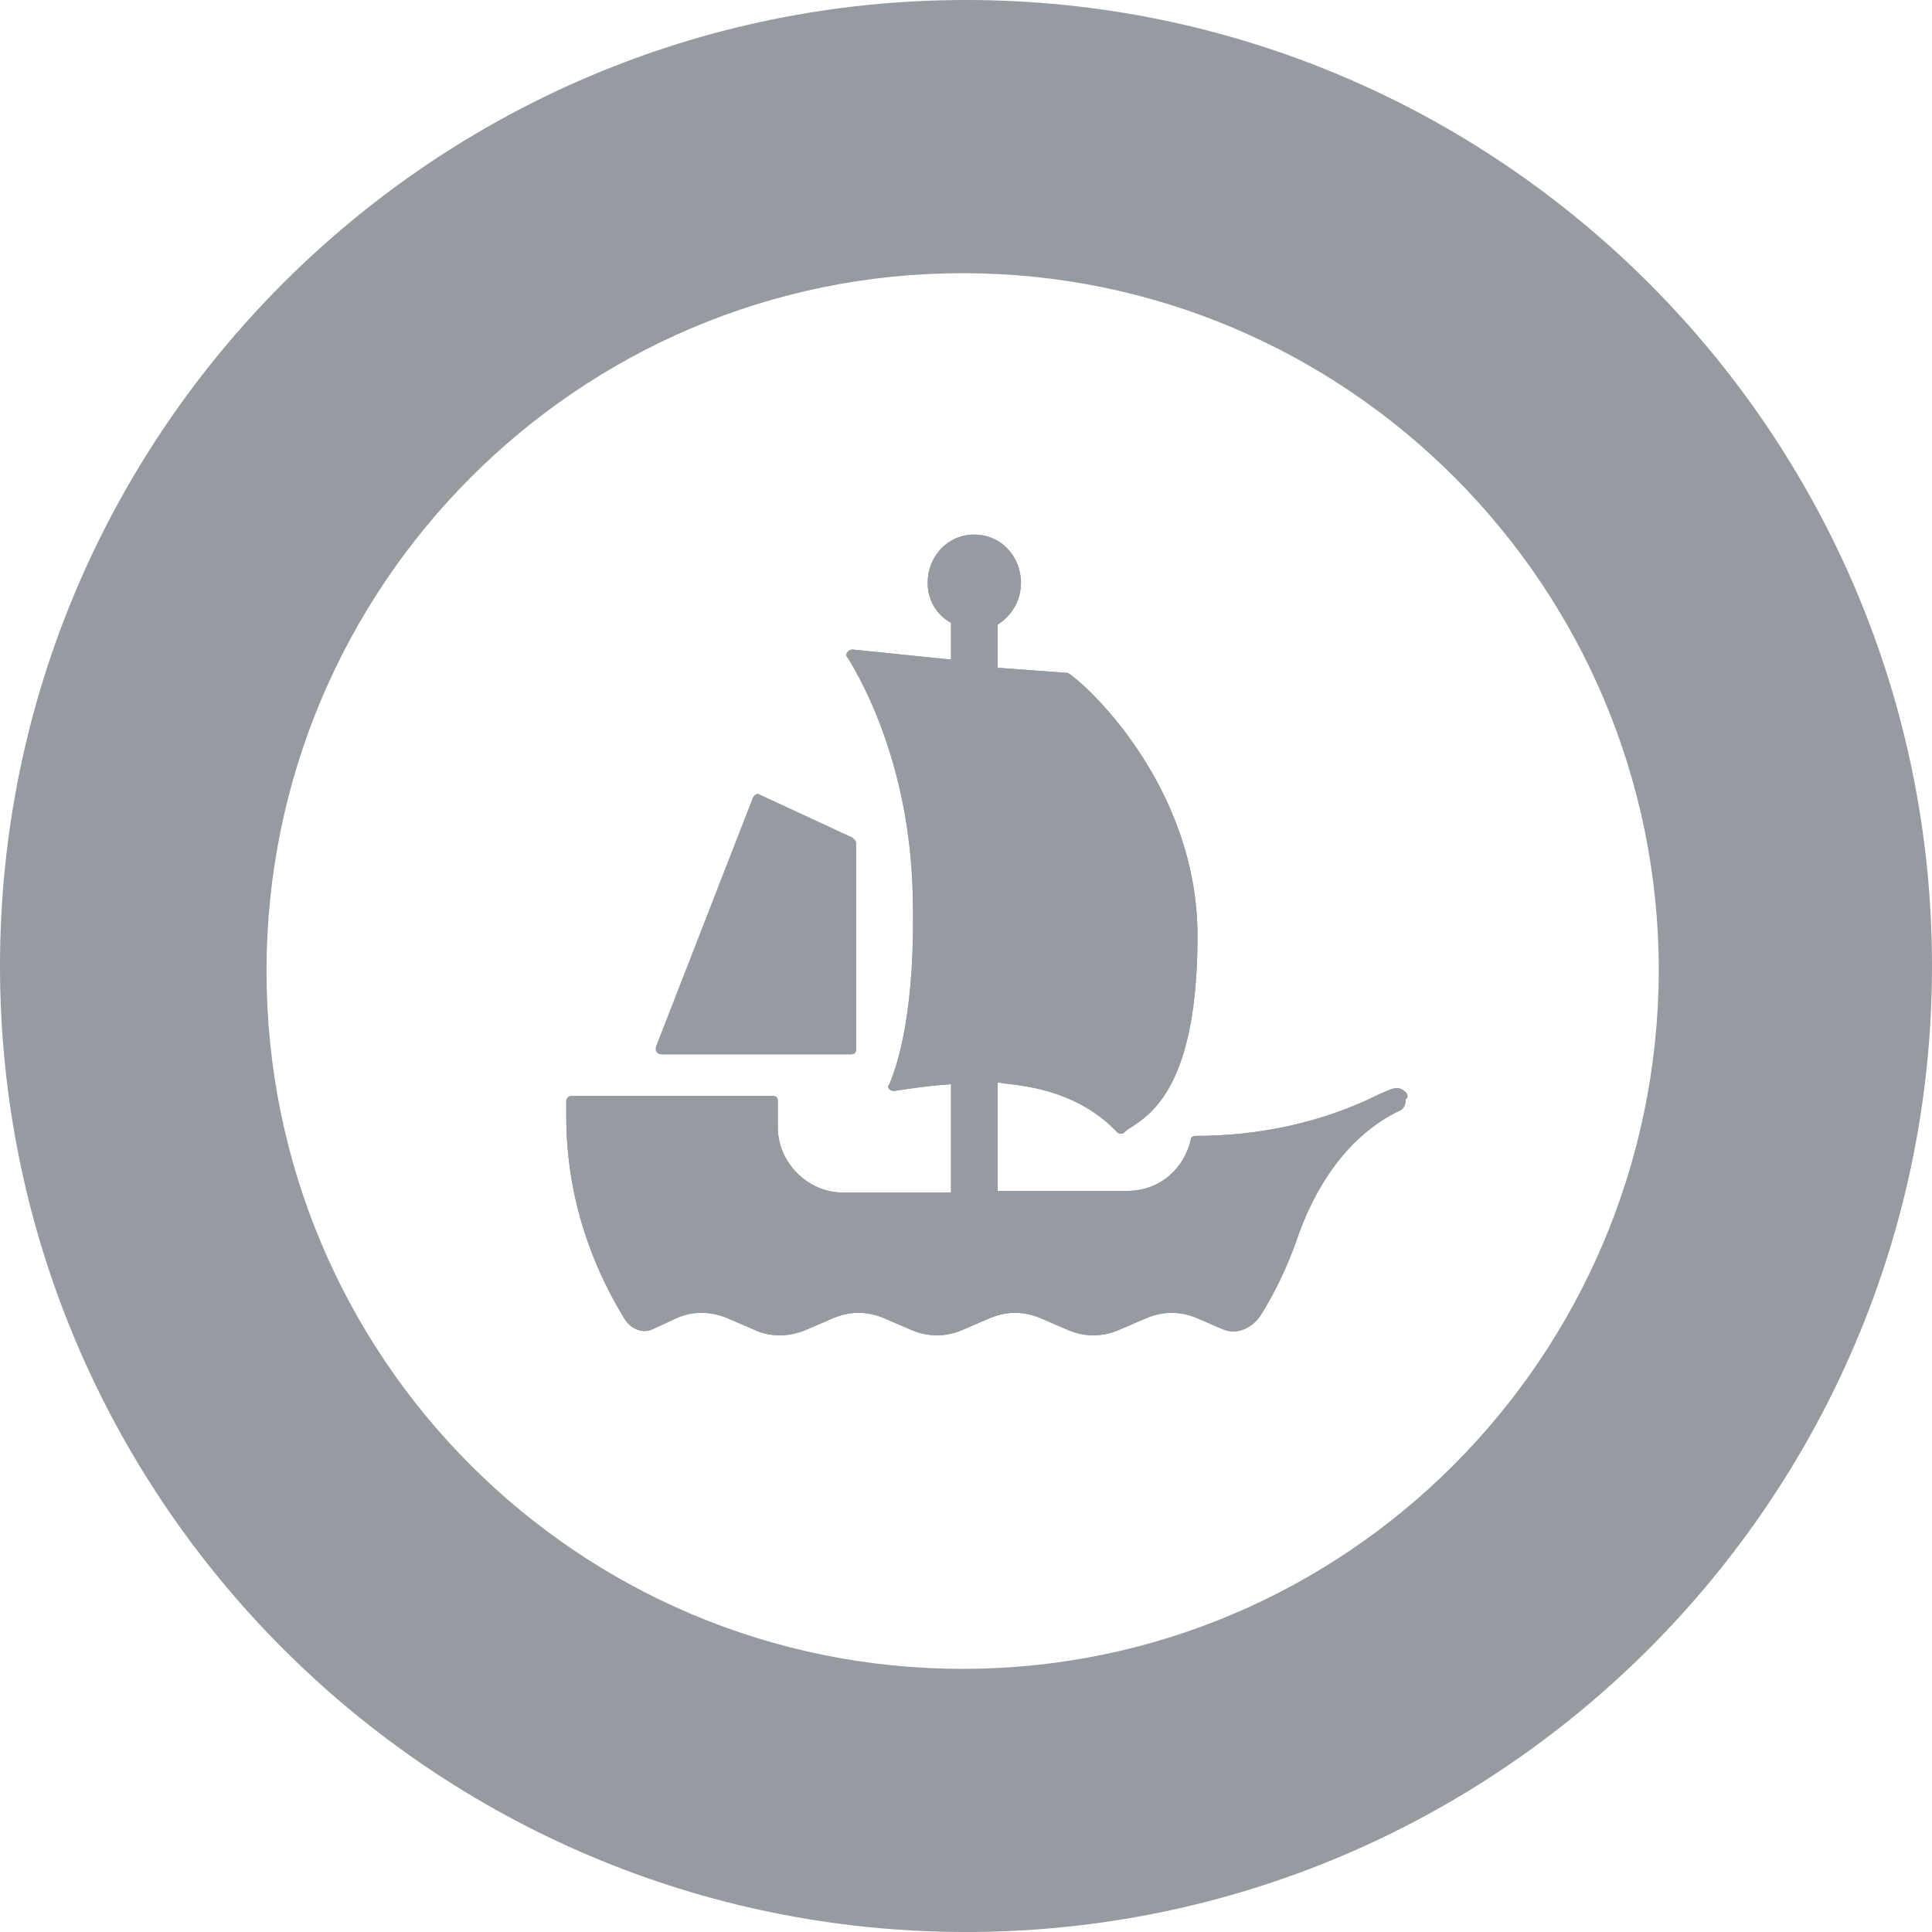 <svg width="20" height="20" viewBox="0 0 20 20" fill="none" xmlns="http://www.w3.org/2000/svg">
<path d="M14.534 11.293C14.5 11.259 14.448 11.259 14.397 11.276L14.276 11.328C13.69 11.621 13.034 11.759 12.379 11.759C12.345 11.759 12.328 11.776 12.328 11.793C12.259 12.103 12 12.328 11.672 12.328H10.328V11.207H10.345C10.431 11.224 10.5 11.224 10.586 11.241C11.155 11.328 11.431 11.586 11.552 11.707L11.569 11.724C11.586 11.741 11.621 11.741 11.638 11.724C11.655 11.707 11.672 11.69 11.707 11.672C11.914 11.534 12.397 11.241 12.397 9.69C12.397 8.103 11.19 7.034 11.052 6.966L10.345 6.914H10.328V6.466C10.466 6.379 10.569 6.224 10.569 6.034C10.569 5.759 10.362 5.534 10.086 5.534C9.81 5.534 9.603 5.759 9.603 6.034C9.603 6.207 9.69 6.362 9.845 6.448V6.828L8.828 6.724C8.776 6.724 8.741 6.776 8.776 6.81C8.948 7.086 9.414 7.948 9.448 9.241C9.483 10.448 9.293 11.017 9.207 11.224C9.19 11.241 9.19 11.259 9.207 11.276C9.224 11.293 9.241 11.293 9.259 11.293C9.379 11.276 9.586 11.241 9.845 11.224V12.345H8.724C8.362 12.345 8.052 12.034 8.052 11.672V11.397C8.052 11.362 8.034 11.345 8 11.345H5.914C5.897 11.345 5.862 11.362 5.862 11.397C5.862 11.448 5.862 11.5 5.862 11.552C5.862 12.328 6.086 13.034 6.466 13.655C6.534 13.759 6.655 13.81 6.759 13.759L6.983 13.655C7.155 13.569 7.362 13.569 7.552 13.655L7.793 13.759C7.966 13.845 8.172 13.845 8.362 13.759L8.603 13.655C8.793 13.569 8.983 13.569 9.172 13.655L9.414 13.759C9.603 13.845 9.793 13.845 9.983 13.759L10.224 13.655C10.414 13.569 10.603 13.569 10.793 13.655L11.034 13.759C11.224 13.845 11.414 13.845 11.603 13.759L11.845 13.655C12.034 13.569 12.224 13.569 12.414 13.655L12.655 13.759C12.81 13.828 12.983 13.741 13.069 13.586C13.207 13.362 13.328 13.103 13.414 12.862C13.603 12.293 13.948 11.759 14.483 11.5C14.534 11.483 14.552 11.431 14.552 11.379C14.586 11.362 14.569 11.31 14.534 11.293ZM6.845 10.914H8.81C8.845 10.914 8.862 10.897 8.862 10.862V8.724C8.862 8.707 8.845 8.69 8.828 8.672L7.862 8.224C7.845 8.207 7.81 8.224 7.793 8.259L6.793 10.828C6.776 10.879 6.81 10.914 6.845 10.914ZM10 0C4.483 0 0 4.483 0 10C0 15.517 4.483 20 10 20C15.517 20 20 15.517 20 10C20 4.483 15.517 0 10 0ZM9.966 17.276C5.983 17.276 2.759 14.052 2.759 10.052C2.759 6.069 5.983 2.828 9.966 2.828C13.948 2.828 17.172 6.069 17.172 10.052C17.155 14.052 13.931 17.276 9.966 17.276ZM14.397 11.276L14.276 11.328C13.69 11.621 13.034 11.759 12.379 11.759C12.345 11.759 12.328 11.776 12.328 11.793C12.259 12.103 12 12.328 11.672 12.328H10.328V11.207H10.345C10.431 11.224 10.5 11.224 10.586 11.241C11.155 11.328 11.431 11.586 11.552 11.707L11.569 11.724C11.586 11.741 11.621 11.741 11.638 11.724C11.655 11.707 11.672 11.69 11.707 11.672C11.914 11.534 12.397 11.241 12.397 9.69C12.397 8.103 11.19 7.034 11.052 6.966L10.345 6.914H10.328V6.466C10.466 6.379 10.569 6.224 10.569 6.034C10.569 5.759 10.362 5.534 10.086 5.534C9.81 5.534 9.603 5.759 9.603 6.034C9.603 6.207 9.69 6.362 9.845 6.448V6.828L8.828 6.724C8.776 6.724 8.741 6.776 8.776 6.81C8.948 7.086 9.414 7.948 9.448 9.241C9.483 10.448 9.293 11.017 9.207 11.224C9.19 11.241 9.19 11.259 9.207 11.276C9.224 11.293 9.241 11.293 9.259 11.293C9.379 11.276 9.586 11.241 9.845 11.224V12.345H8.724C8.362 12.345 8.052 12.034 8.052 11.672V11.397C8.052 11.362 8.034 11.345 8 11.345H5.914C5.897 11.345 5.862 11.362 5.862 11.397C5.862 11.448 5.862 11.5 5.862 11.552C5.862 12.328 6.086 13.034 6.466 13.655C6.534 13.759 6.655 13.81 6.759 13.759L6.983 13.655C7.155 13.569 7.362 13.569 7.552 13.655L7.793 13.759C7.966 13.845 8.172 13.845 8.362 13.759L8.603 13.655C8.793 13.569 8.983 13.569 9.172 13.655L9.414 13.759C9.603 13.845 9.793 13.845 9.983 13.759L10.224 13.655C10.414 13.569 10.603 13.569 10.793 13.655L11.034 13.759C11.224 13.845 11.414 13.845 11.603 13.759L11.845 13.655C12.034 13.569 12.224 13.569 12.414 13.655L12.655 13.759C12.81 13.828 12.983 13.741 13.069 13.586C13.207 13.362 13.328 13.103 13.414 12.862C13.603 12.293 13.948 11.759 14.483 11.5C14.534 11.483 14.552 11.431 14.552 11.379C14.552 11.345 14.534 11.293 14.5 11.276C14.5 11.276 14.448 11.259 14.397 11.276ZM6.845 10.914H8.81C8.845 10.914 8.862 10.897 8.862 10.862V8.724C8.862 8.707 8.845 8.69 8.828 8.672L7.862 8.224C7.845 8.207 7.81 8.224 7.793 8.259L6.793 10.828C6.776 10.879 6.81 10.914 6.845 10.914Z" fill="#969AA1"/>
<path d="M8.828 8.69L7.862 8.241C7.845 8.224 7.81 8.241 7.793 8.276L6.793 10.845C6.776 10.879 6.81 10.914 6.845 10.914H8.81C8.845 10.914 8.862 10.897 8.862 10.862V8.724C8.862 8.707 8.845 8.69 8.828 8.69ZM14.534 11.293C14.5 11.259 14.448 11.259 14.396 11.276L14.276 11.328C13.69 11.621 13.034 11.759 12.379 11.759C12.345 11.759 12.328 11.776 12.328 11.793C12.259 12.103 12 12.328 11.672 12.328H10.328V11.207H10.345C10.431 11.224 10.5 11.224 10.586 11.241C11.155 11.328 11.431 11.586 11.552 11.707L11.569 11.724C11.586 11.741 11.621 11.741 11.638 11.724C11.655 11.707 11.672 11.69 11.707 11.672C11.914 11.534 12.396 11.241 12.396 9.69C12.396 8.103 11.19 7.034 11.052 6.966L10.345 6.914H10.328V6.466C10.466 6.379 10.569 6.224 10.569 6.034C10.569 5.759 10.362 5.534 10.086 5.534C9.81 5.534 9.603 5.759 9.603 6.034C9.603 6.207 9.69 6.362 9.845 6.448V6.828L8.828 6.724C8.776 6.724 8.741 6.776 8.776 6.81C8.948 7.086 9.414 7.948 9.448 9.241C9.483 10.448 9.293 11.017 9.207 11.224C9.19 11.241 9.19 11.259 9.207 11.276C9.224 11.293 9.241 11.293 9.259 11.293C9.379 11.276 9.586 11.241 9.845 11.224V12.345H8.724C8.362 12.345 8.052 12.034 8.052 11.672V11.397C8.052 11.362 8.034 11.345 8 11.345H5.914C5.897 11.345 5.862 11.362 5.862 11.397C5.862 11.448 5.862 11.5 5.862 11.552C5.862 12.328 6.086 13.034 6.466 13.655C6.534 13.759 6.655 13.81 6.759 13.759L6.983 13.655C7.155 13.569 7.362 13.569 7.552 13.655L7.793 13.759C7.966 13.845 8.172 13.845 8.362 13.759L8.603 13.655C8.793 13.569 8.983 13.569 9.172 13.655L9.414 13.759C9.603 13.845 9.793 13.845 9.983 13.759L10.224 13.655C10.414 13.569 10.603 13.569 10.793 13.655L11.034 13.759C11.224 13.845 11.414 13.845 11.603 13.759L11.845 13.655C12.034 13.569 12.224 13.569 12.414 13.655L12.655 13.759C12.81 13.828 12.983 13.741 13.069 13.586C13.207 13.362 13.328 13.103 13.414 12.862C13.603 12.293 13.948 11.759 14.483 11.5C14.534 11.483 14.552 11.431 14.552 11.379C14.586 11.362 14.569 11.31 14.534 11.293Z" fill="#969AA1"/>
</svg>

